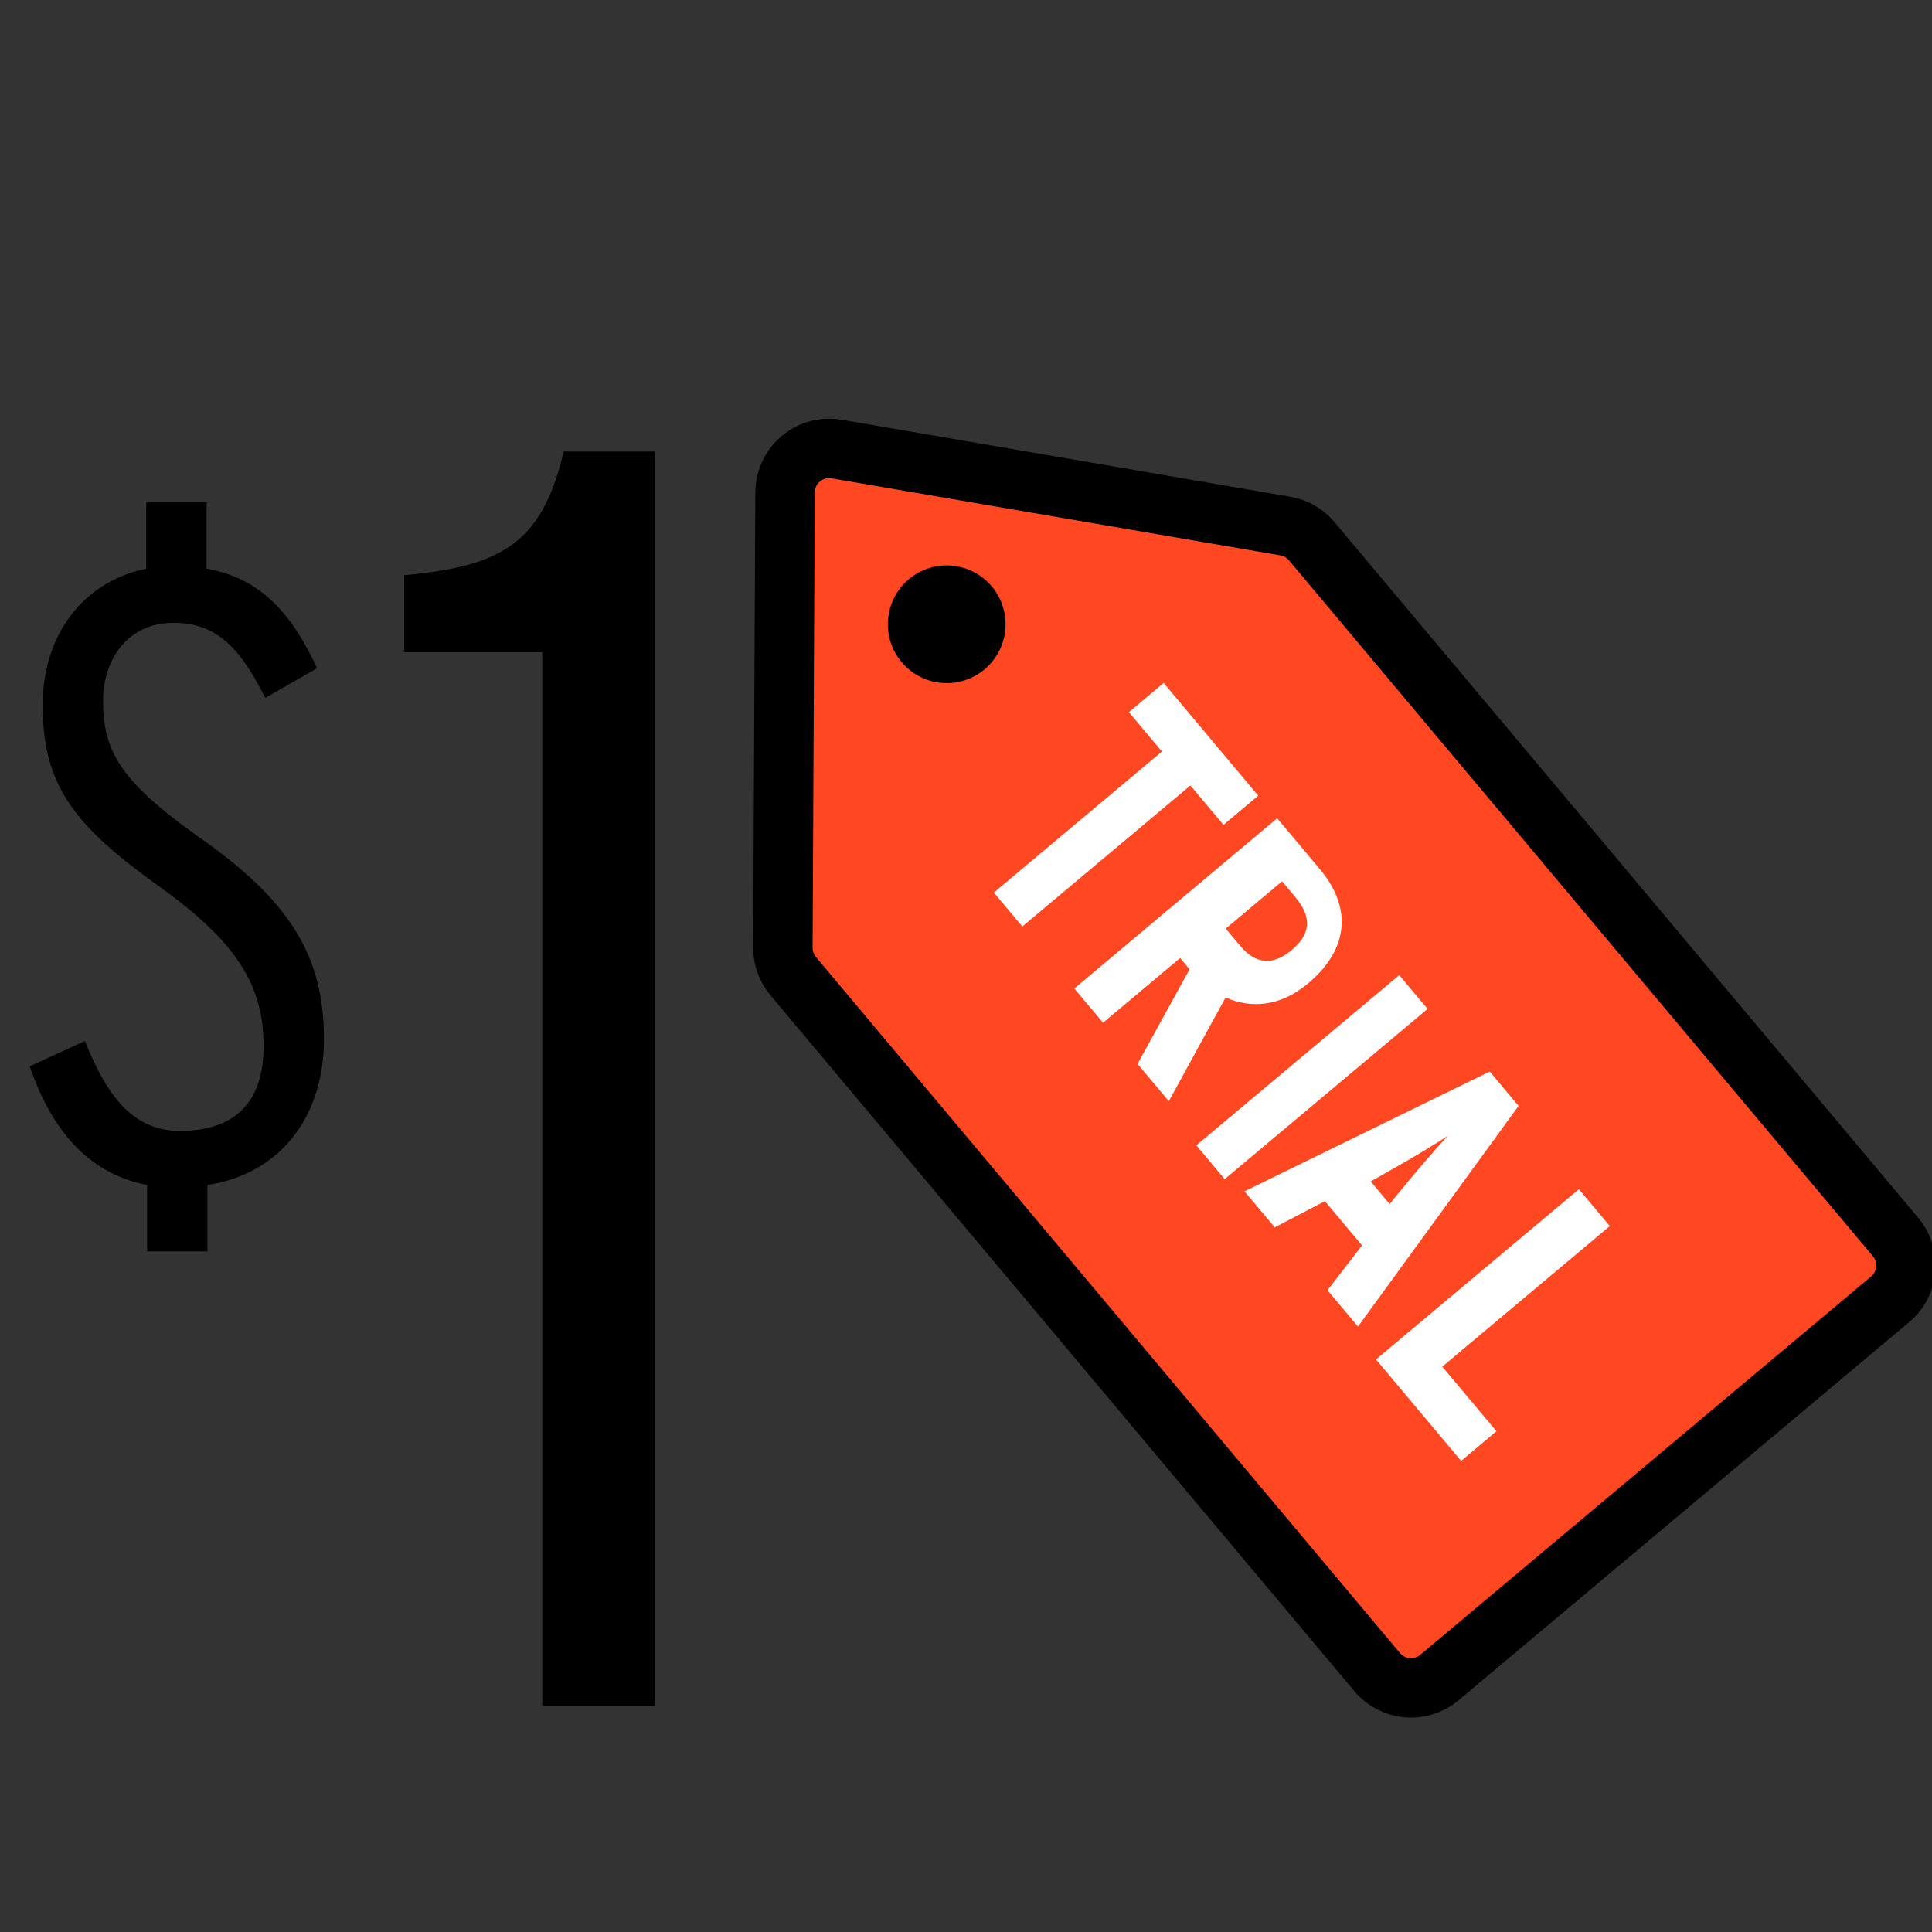 <svg xmlns="http://www.w3.org/2000/svg" width="60" height="60" viewBox="0 0 60 60">
    <rect x="0" y="0" width="60" height="60" fill="#333333" stroke="none"/>
    <g fill="none" fill-rule="evenodd">
        <g transform="translate(.923 5.462) rotate(-40 28.18 -13.21)">
            <path fill="#FF4722" stroke="#000" stroke-linejoin="round" stroke-width="1.846" d="M11.845 1.402l9.138 10.79c.21.247.325.561.325.885V41.29c0 .757-.614 1.371-1.37 1.371H1.66c-.757 0-1.37-.614-1.37-1.37V13.076c0-.324.115-.638.324-.886L9.753 1.402c.49-.577 1.354-.65 1.932-.16.058.049.111.103.16.16z"/>
            <path fill="#FFF" fill-rule="nonzero" d="M6.731 16.468h6.815v1.597h1.41v-4.57h-1.41v1.597H6.731v1.376zm0 3.9h3.126v.456L6.73 22.036v1.512l3.42-1.334c.375.756 1.092 1.312 2.244 1.312 1.703 0 2.561-.968 2.561-2.48V18.98H6.731v1.39zm4.798.923v-.713h2.285v.632c0 .862-.41 1.196-1.148 1.196-.75 0-1.137-.38-1.137-1.115zm-5.026 5.227h8.225v-1.37H6.503v1.37zm.228 2.147l1.716.377v1.794l-1.716.377v1.473l8.225-2.044v-1.394l-8.225-2.045v1.462zm3.199 1.737v-.914l.92.169c.619.115 1.431.24 1.821.283-.379.045-1.257.187-1.842.293l-.9.169zM6.503 37.94h1.433v-2.618h6.792v-1.494H6.503v4.112z"/>
            <circle cx="10.966" cy="7.768" r="1.828" fill="#000"/>
        </g>
        <path fill="#000" fill-rule="nonzero" d="M5.52 33.4v-2.06c2.279-.353 3.618-2.142 3.618-4.528 0-2.63-1.098-4.338-3.939-6.317-2.439-1.735-2.921-2.684-2.921-4.202 0-1.193.697-2.413 2.197-2.413 1.367 0 2.09.84 2.841 2.331l1.608-.921c-.777-1.681-1.742-2.793-3.43-3.091v-2.06H3.618v2.06c-1.983.407-3.216 2.087-3.216 4.23 0 2.494.965 3.74 3.618 5.638 2.465 1.763 3.243 3.118 3.243 4.962 0 1.843-.992 2.63-2.6 2.63-1.367 0-2.224-.95-2.948-2.793L0 27.652c.697 2.034 1.85 3.335 3.645 3.688v2.06H5.52zM19.423 47.523V8.56h-2.838c-.668 2.783-1.837 3.562-4.954 3.84v2.394h4.286v32.73h3.506z" transform="translate(.923 5.462)"/>
    </g>
</svg>
